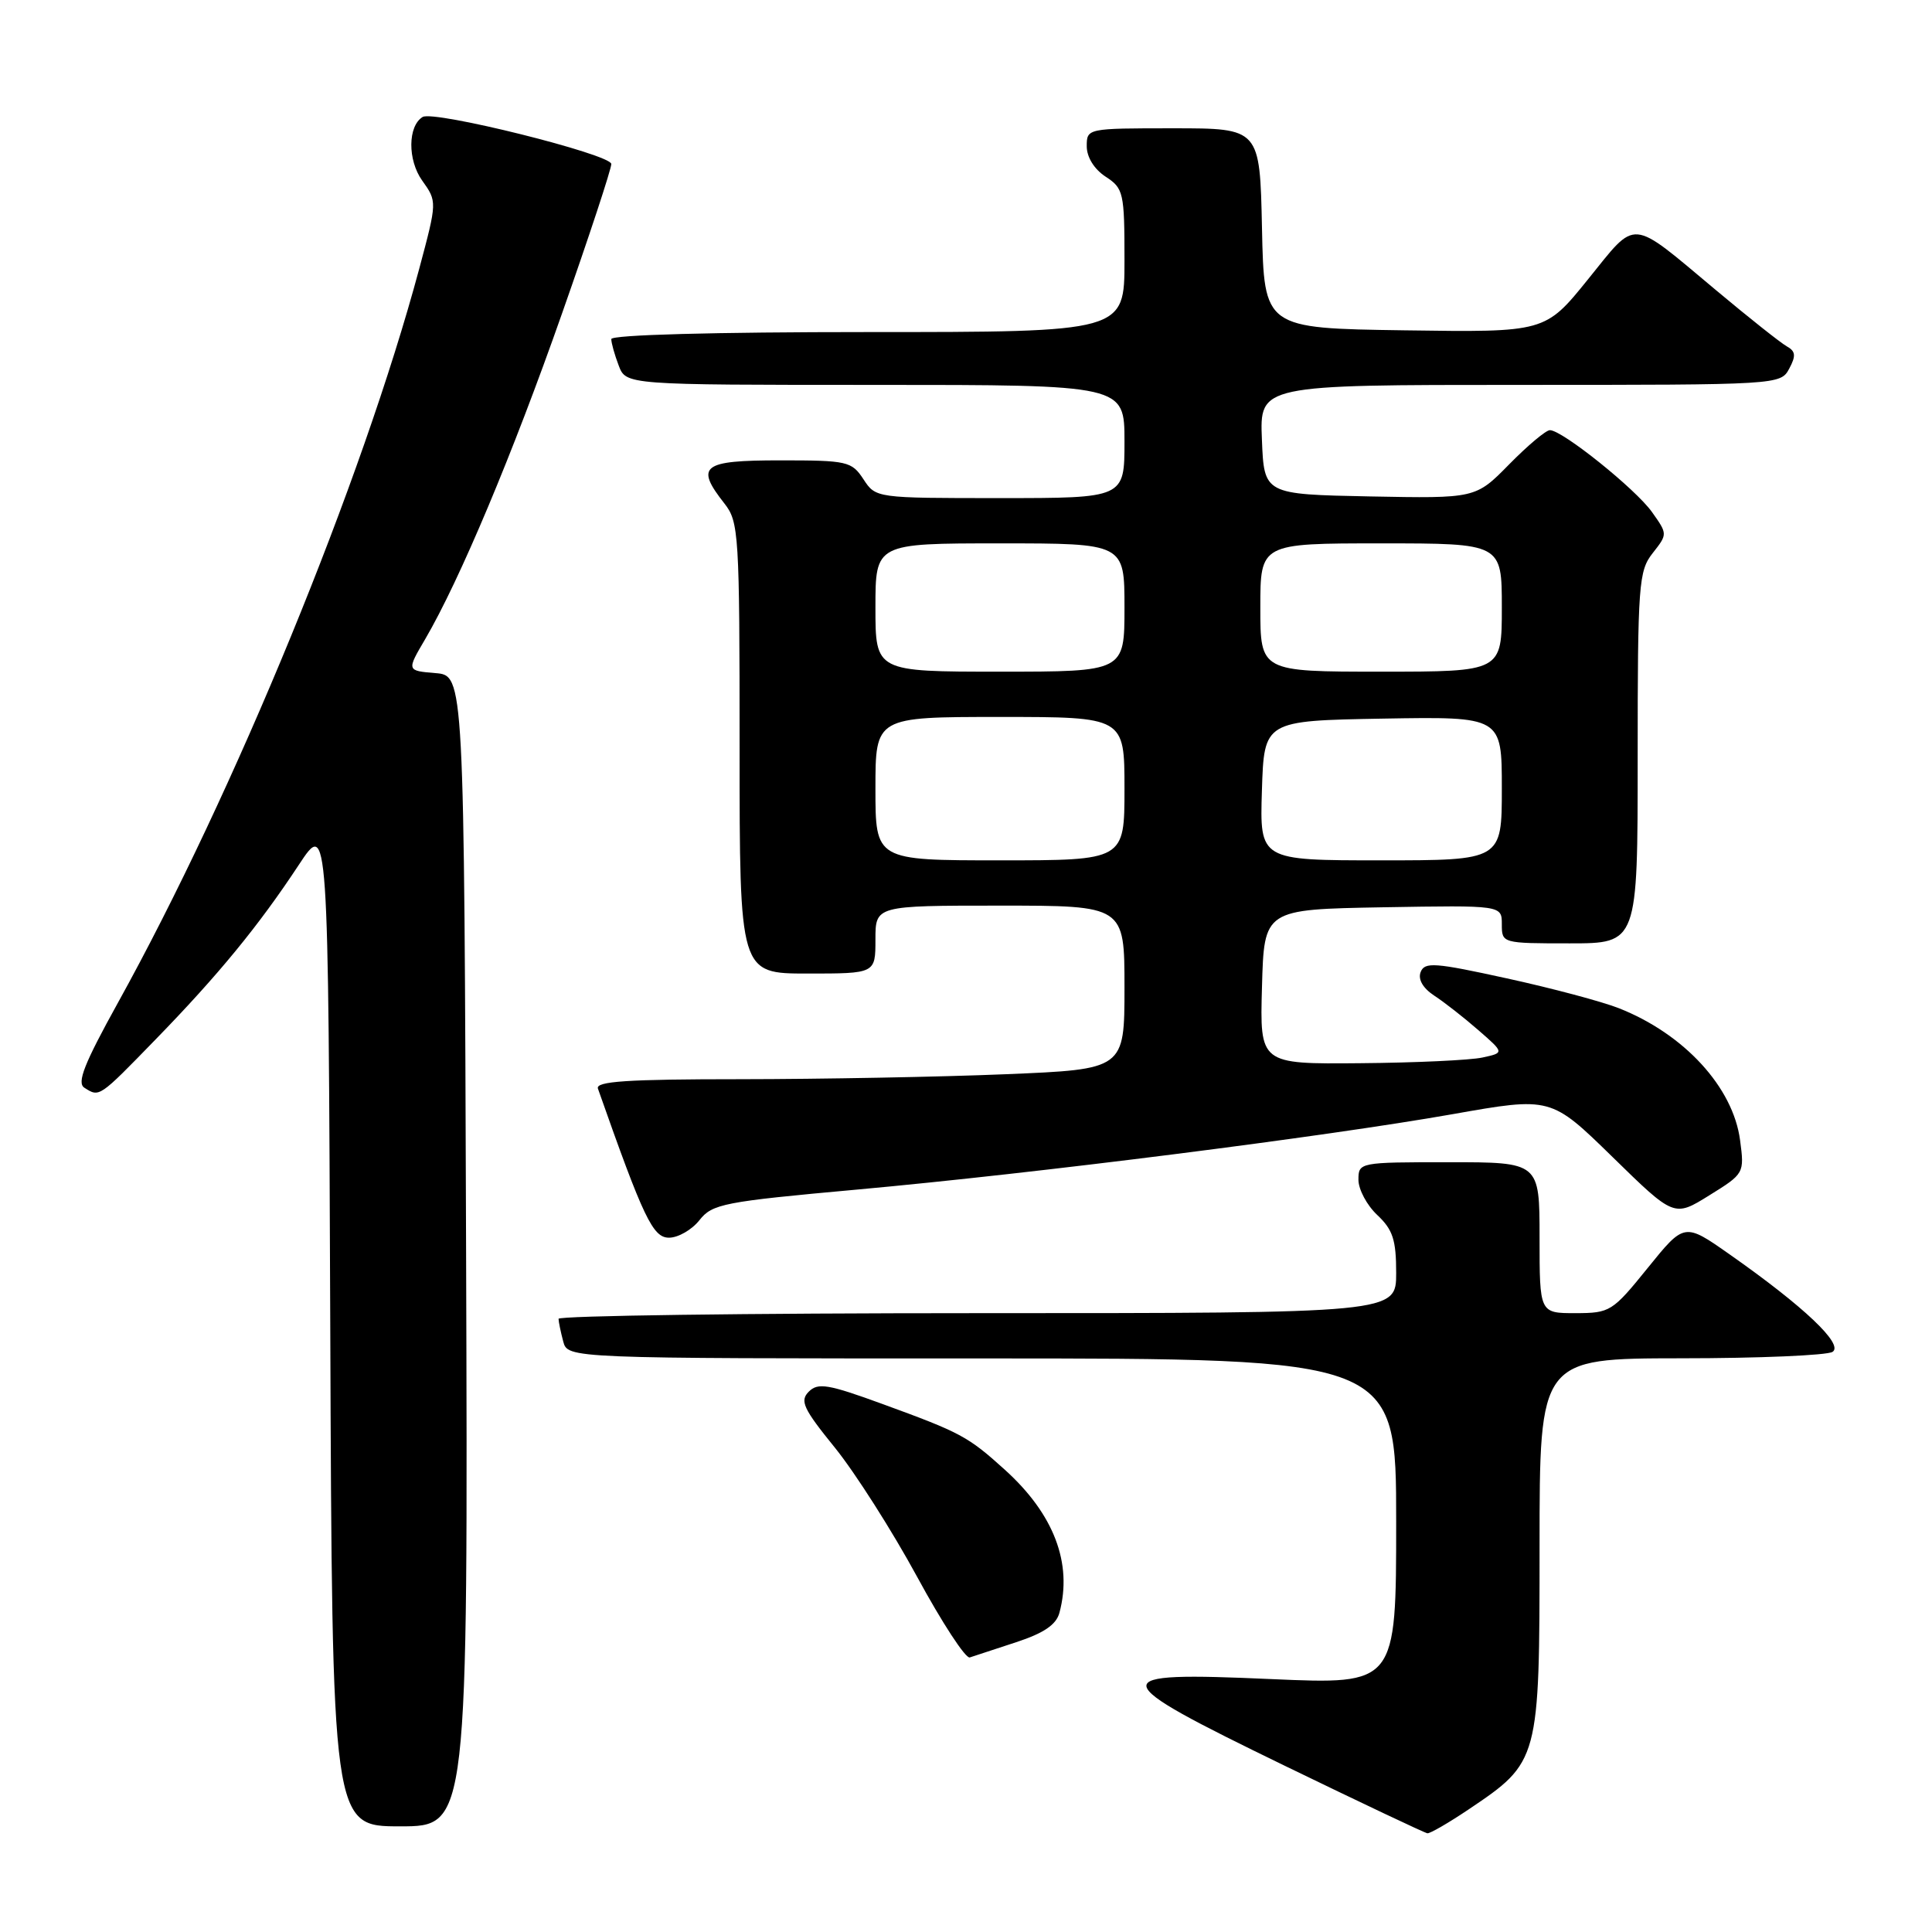 <?xml version="1.0" encoding="UTF-8" standalone="no"?>
<!DOCTYPE svg PUBLIC "-//W3C//DTD SVG 1.1//EN" "http://www.w3.org/Graphics/SVG/1.1/DTD/svg11.dtd" >
<svg xmlns="http://www.w3.org/2000/svg" xmlns:xlink="http://www.w3.org/1999/xlink" version="1.1" viewBox="0 0 256 256">
 <g >
 <path fill="currentColor"
d=" M 194.61 239.75 C 203.96 233.46 204.00 233.33 204.00 204.85 C 204.00 180.00 204.00 180.00 222.75 179.98 C 233.06 179.98 242.09 179.59 242.82 179.13 C 244.35 178.16 239.03 173.12 229.21 166.23 C 223.19 162.00 223.19 162.00 218.34 168.00 C 213.65 173.80 213.35 173.99 208.75 174.00 C 204.00 174.00 204.00 174.00 204.00 164.00 C 204.00 154.00 204.00 154.00 192.00 154.00 C 180.11 154.00 180.00 154.02 180.00 156.33 C 180.00 157.60 181.12 159.71 182.50 161.00 C 184.56 162.94 185.00 164.29 185.00 168.67 C 185.00 174.00 185.00 174.00 129.50 174.00 C 98.97 174.00 74.01 174.34 74.01 174.75 C 74.02 175.16 74.30 176.51 74.63 177.75 C 75.23 180.00 75.23 180.00 130.12 180.00 C 185.00 180.00 185.00 180.00 185.00 201.61 C 185.00 223.21 185.00 223.21 168.50 222.49 C 146.03 221.49 146.15 222.27 170.25 233.98 C 180.29 238.85 188.79 242.88 189.14 242.92 C 189.49 242.96 191.95 241.54 194.61 239.75 Z  M 61.76 165.75 C 61.50 89.50 61.50 89.50 57.69 89.19 C 53.88 88.87 53.88 88.87 56.34 84.69 C 60.90 76.89 67.94 60.15 74.48 41.51 C 78.07 31.31 81.00 22.41 81.00 21.73 C 81.00 20.46 57.47 14.59 56.00 15.50 C 54.03 16.71 54.00 21.19 55.93 23.91 C 57.93 26.71 57.93 26.71 55.55 35.61 C 47.99 63.76 31.06 105.00 15.61 132.90 C 11.17 140.92 10.15 143.48 11.18 144.13 C 13.19 145.41 13.08 145.48 20.60 137.75 C 28.93 129.19 34.26 122.69 39.60 114.59 C 43.50 108.67 43.50 108.67 43.76 175.34 C 44.01 242.00 44.01 242.00 53.01 242.00 C 62.01 242.00 62.01 242.00 61.76 165.75 Z  M 134.65 217.60 C 138.31 216.40 139.96 215.28 140.38 213.70 C 142.14 207.15 139.65 200.63 133.16 194.76 C 128.25 190.32 127.32 189.83 116.94 186.04 C 109.74 183.41 108.39 183.18 107.17 184.40 C 105.95 185.62 106.43 186.65 110.64 191.84 C 113.32 195.16 118.21 202.84 121.51 208.91 C 124.80 214.98 127.95 219.80 128.50 219.62 C 129.05 219.44 131.82 218.53 134.65 217.60 Z  M 92.68 161.68 C 94.38 159.52 95.86 159.23 113.51 157.63 C 137.30 155.47 175.42 150.64 192.50 147.63 C 205.50 145.33 205.50 145.33 213.67 153.31 C 221.83 161.29 221.83 161.29 226.49 158.39 C 231.12 155.52 231.15 155.46 230.57 151.09 C 229.65 144.07 223.16 137.00 214.50 133.59 C 212.30 132.72 205.63 130.94 199.67 129.64 C 190.10 127.54 188.77 127.44 188.24 128.81 C 187.87 129.78 188.55 130.94 190.05 131.93 C 191.37 132.79 194.00 134.85 195.89 136.50 C 199.34 139.50 199.34 139.50 196.42 140.13 C 194.81 140.48 187.52 140.82 180.22 140.88 C 166.93 141.00 166.93 141.00 167.22 130.75 C 167.50 120.50 167.50 120.50 183.25 120.22 C 199.00 119.95 199.00 119.95 199.00 122.47 C 199.00 124.99 199.04 125.00 208.00 125.00 C 217.00 125.00 217.00 125.00 217.00 100.41 C 217.00 77.39 217.13 75.65 218.99 73.29 C 220.97 70.77 220.97 70.77 218.89 67.84 C 216.71 64.78 207.01 57.00 205.37 57.00 C 204.84 57.00 202.42 59.04 199.97 61.53 C 195.53 66.05 195.53 66.05 181.52 65.78 C 167.50 65.50 167.50 65.50 167.21 58.25 C 166.91 51.00 166.91 51.00 201.42 51.00 C 235.69 51.00 235.94 50.99 237.08 48.85 C 238.00 47.14 237.93 46.54 236.74 45.88 C 235.93 45.42 231.71 42.08 227.38 38.45 C 215.82 28.79 216.99 28.89 210.42 37.01 C 204.74 44.04 204.74 44.04 186.12 43.77 C 167.50 43.50 167.50 43.50 167.22 30.25 C 166.94 17.00 166.94 17.00 155.47 17.00 C 144.05 17.00 144.00 17.01 144.00 19.38 C 144.00 20.83 144.99 22.42 146.50 23.41 C 148.88 24.96 149.00 25.52 149.00 34.52 C 149.00 44.00 149.00 44.00 115.00 44.00 C 94.58 44.00 81.00 44.37 81.00 44.93 C 81.00 45.45 81.44 47.02 81.98 48.43 C 82.95 51.00 82.95 51.00 115.98 51.00 C 149.00 51.00 149.00 51.00 149.00 58.50 C 149.00 66.00 149.00 66.00 132.52 66.00 C 116.05 66.00 116.05 66.00 114.41 63.50 C 112.85 61.13 112.29 61.00 103.38 61.00 C 93.01 61.00 92.07 61.73 96.00 66.73 C 97.90 69.14 98.00 70.78 98.00 99.13 C 98.00 129.00 98.00 129.00 107.00 129.00 C 116.00 129.00 116.00 129.00 116.00 124.50 C 116.00 120.00 116.00 120.00 132.50 120.00 C 149.00 120.00 149.00 120.00 149.00 130.84 C 149.00 141.69 149.00 141.69 133.25 142.34 C 124.59 142.70 108.79 142.99 98.14 143.00 C 83.09 143.00 78.88 143.28 79.23 144.25 C 85.28 161.44 86.51 164.00 88.65 164.00 C 89.86 164.00 91.68 162.95 92.68 161.68 Z  M 116.00 104.50 C 116.00 95.00 116.00 95.00 132.50 95.00 C 149.00 95.00 149.00 95.00 149.00 104.50 C 149.00 114.00 149.00 114.00 132.50 114.00 C 116.00 114.00 116.00 114.00 116.00 104.50 Z  M 167.21 104.75 C 167.50 95.50 167.50 95.50 183.25 95.22 C 199.00 94.95 199.00 94.95 199.00 104.47 C 199.00 114.00 199.00 114.00 182.96 114.00 C 166.92 114.00 166.92 114.00 167.21 104.75 Z  M 116.00 80.50 C 116.00 72.00 116.00 72.00 132.50 72.00 C 149.00 72.00 149.00 72.00 149.00 80.50 C 149.00 89.00 149.00 89.00 132.50 89.00 C 116.00 89.00 116.00 89.00 116.00 80.50 Z  M 167.00 80.50 C 167.00 72.00 167.00 72.00 183.00 72.00 C 199.00 72.00 199.00 72.00 199.00 80.50 C 199.00 89.00 199.00 89.00 183.00 89.00 C 167.00 89.00 167.00 89.00 167.00 80.50 Z "/>
</g>
</svg>